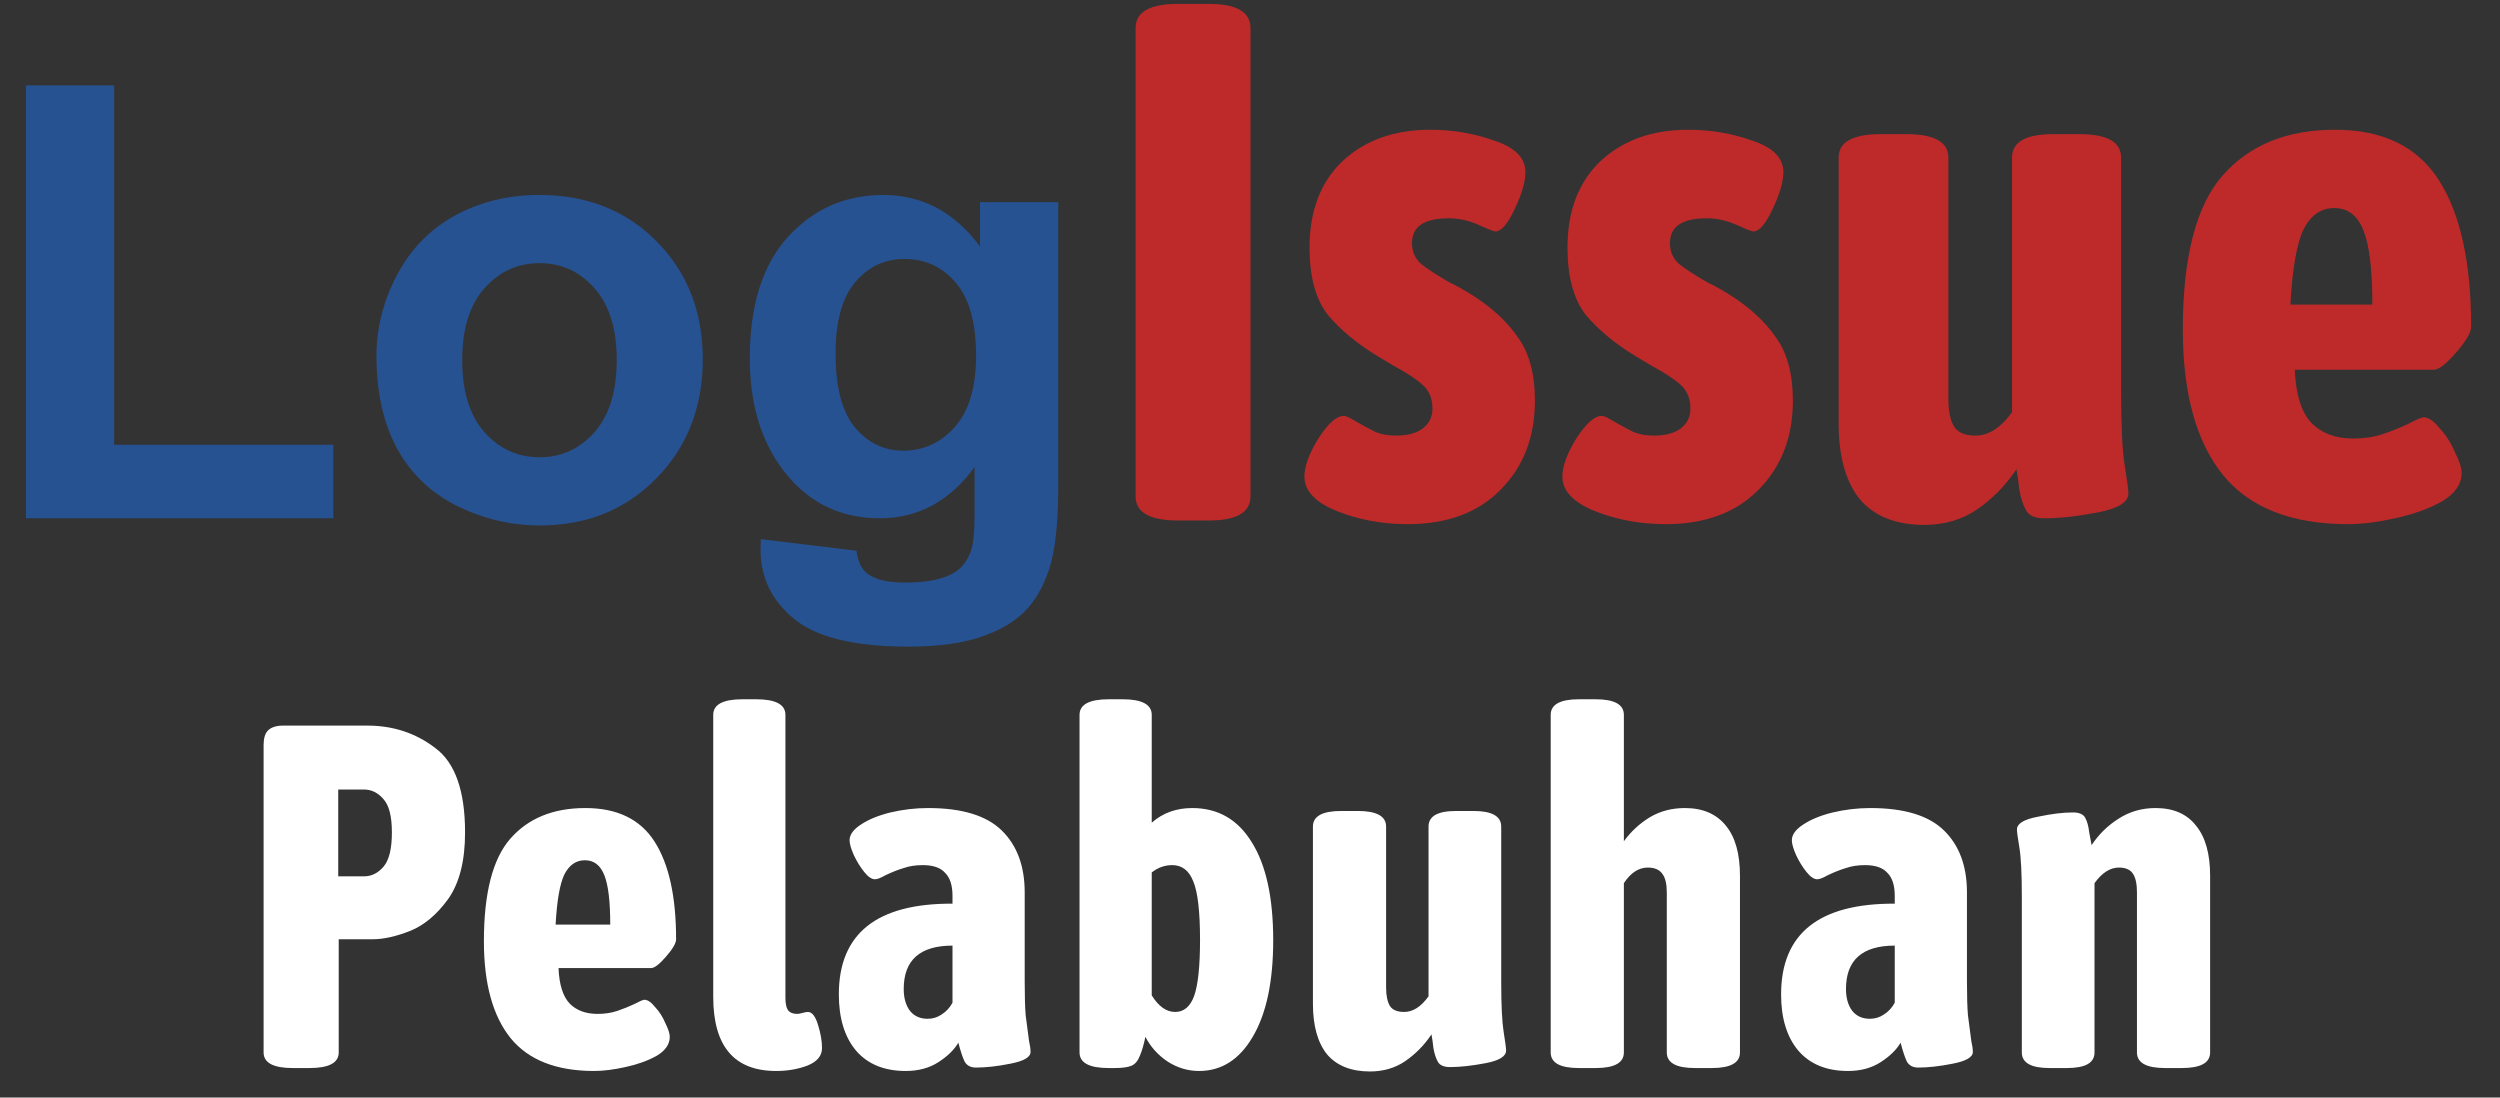 <svg width="82" height="36" viewBox="0 0 82 36" fill="none" xmlns="http://www.w3.org/2000/svg">
<rect x="0" y="0" width="82" height="36" fill="#333333" stroke="none"/>
<path d="M0.854 17V2.801H3.744V14.588H10.932V17H0.854ZM12.348 11.668C12.348 10.757 12.572 9.874 13.021 9.021C13.471 8.169 14.105 7.518 14.926 7.068C15.753 6.619 16.674 6.395 17.689 6.395C19.259 6.395 20.544 6.906 21.547 7.928C22.549 8.943 23.051 10.229 23.051 11.785C23.051 13.354 22.543 14.656 21.527 15.691C20.518 16.72 19.245 17.234 17.709 17.234C16.759 17.234 15.85 17.02 14.984 16.59C14.125 16.16 13.471 15.532 13.021 14.705C12.572 13.872 12.348 12.859 12.348 11.668ZM15.16 11.815C15.16 12.843 15.404 13.631 15.893 14.178C16.381 14.725 16.983 14.998 17.699 14.998C18.415 14.998 19.014 14.725 19.496 14.178C19.984 13.631 20.229 12.837 20.229 11.795C20.229 10.779 19.984 9.998 19.496 9.451C19.014 8.904 18.415 8.631 17.699 8.631C16.983 8.631 16.381 8.904 15.893 9.451C15.404 9.998 15.16 10.786 15.16 11.815ZM24.955 17.684L28.09 18.064C28.142 18.429 28.262 18.68 28.451 18.816C28.712 19.012 29.122 19.109 29.682 19.109C30.398 19.109 30.935 19.002 31.293 18.787C31.534 18.644 31.716 18.413 31.84 18.094C31.924 17.866 31.967 17.446 31.967 16.834V15.32C31.146 16.44 30.111 17 28.861 17C27.468 17 26.365 16.411 25.551 15.232C24.913 14.301 24.594 13.143 24.594 11.756C24.594 10.018 25.01 8.689 25.844 7.771C26.684 6.854 27.725 6.395 28.969 6.395C30.251 6.395 31.309 6.958 32.143 8.084V6.629H34.711V15.935C34.711 17.16 34.61 18.074 34.408 18.68C34.206 19.285 33.923 19.76 33.559 20.105C33.194 20.451 32.706 20.721 32.094 20.916C31.488 21.111 30.72 21.209 29.789 21.209C28.031 21.209 26.785 20.906 26.049 20.301C25.313 19.702 24.945 18.94 24.945 18.016C24.945 17.924 24.949 17.814 24.955 17.684ZM27.406 11.6C27.406 12.7 27.618 13.507 28.041 14.021C28.471 14.529 28.998 14.783 29.623 14.783C30.294 14.783 30.86 14.523 31.322 14.002C31.785 13.475 32.016 12.697 32.016 11.668C32.016 10.594 31.794 9.796 31.352 9.275C30.909 8.755 30.349 8.494 29.672 8.494C29.014 8.494 28.471 8.751 28.041 9.266C27.618 9.773 27.406 10.551 27.406 11.6Z" fill="#275292"/>
<path d="M38.64 17.072C37.712 17.072 37.248 16.808 37.248 16.28V0.92C37.248 0.392 37.712 0.128 38.64 0.128H39.648C40.56 0.128 41.016 0.392 41.016 0.92V16.28C41.016 16.808 40.56 17.072 39.648 17.072H38.64ZM46.169 17.192C45.337 17.192 44.561 17.048 43.841 16.76C43.137 16.472 42.785 16.096 42.785 15.632C42.785 15.296 42.937 14.88 43.241 14.384C43.561 13.888 43.841 13.64 44.081 13.64C44.145 13.64 44.281 13.704 44.489 13.832C44.713 13.96 44.921 14.072 45.113 14.168C45.305 14.248 45.529 14.288 45.785 14.288C46.169 14.288 46.465 14.208 46.673 14.048C46.881 13.888 46.985 13.672 46.985 13.4C46.985 13.08 46.881 12.824 46.673 12.632C46.465 12.44 46.137 12.224 45.689 11.984L45.209 11.696C44.521 11.28 43.969 10.824 43.553 10.328C43.153 9.816 42.953 9.08 42.953 8.12C42.953 6.92 43.313 5.976 44.033 5.288C44.769 4.6 45.729 4.256 46.913 4.256C47.649 4.256 48.353 4.376 49.025 4.616C49.697 4.84 50.033 5.184 50.033 5.648C50.033 5.968 49.913 6.376 49.673 6.872C49.449 7.352 49.241 7.592 49.049 7.592C49.001 7.592 48.817 7.52 48.497 7.376C48.177 7.232 47.849 7.16 47.513 7.16C46.713 7.16 46.313 7.432 46.313 7.976C46.313 8.248 46.409 8.472 46.601 8.648C46.793 8.808 47.113 9.016 47.561 9.272C47.769 9.368 48.025 9.512 48.329 9.704C48.953 10.104 49.441 10.56 49.793 11.072C50.161 11.584 50.345 12.272 50.345 13.136C50.345 14.336 49.969 15.312 49.217 16.064C48.481 16.816 47.465 17.192 46.169 17.192ZM54.63 17.192C53.798 17.192 53.022 17.048 52.302 16.76C51.598 16.472 51.246 16.096 51.246 15.632C51.246 15.296 51.398 14.88 51.702 14.384C52.022 13.888 52.302 13.64 52.542 13.64C52.606 13.64 52.742 13.704 52.95 13.832C53.174 13.96 53.382 14.072 53.574 14.168C53.766 14.248 53.99 14.288 54.246 14.288C54.63 14.288 54.926 14.208 55.134 14.048C55.342 13.888 55.446 13.672 55.446 13.4C55.446 13.08 55.342 12.824 55.134 12.632C54.926 12.44 54.598 12.224 54.15 11.984L53.67 11.696C52.982 11.28 52.43 10.824 52.014 10.328C51.614 9.816 51.414 9.08 51.414 8.12C51.414 6.92 51.774 5.976 52.494 5.288C53.23 4.6 54.19 4.256 55.374 4.256C56.11 4.256 56.814 4.376 57.486 4.616C58.158 4.84 58.494 5.184 58.494 5.648C58.494 5.968 58.374 6.376 58.134 6.872C57.91 7.352 57.702 7.592 57.51 7.592C57.462 7.592 57.278 7.52 56.958 7.376C56.638 7.232 56.31 7.16 55.974 7.16C55.174 7.16 54.774 7.432 54.774 7.976C54.774 8.248 54.87 8.472 55.062 8.648C55.254 8.808 55.574 9.016 56.022 9.272C56.23 9.368 56.486 9.512 56.79 9.704C57.414 10.104 57.902 10.56 58.254 11.072C58.622 11.584 58.806 12.272 58.806 13.136C58.806 14.336 58.43 15.312 57.678 16.064C56.942 16.816 55.926 17.192 54.63 17.192ZM63.115 17.216C62.187 17.216 61.483 16.936 61.003 16.376C60.539 15.8 60.307 14.968 60.307 13.88V5.168C60.307 4.656 60.771 4.4 61.699 4.4H62.515C63.443 4.4 63.907 4.656 63.907 5.168V13.088C63.907 13.488 63.971 13.792 64.099 14C64.227 14.192 64.459 14.288 64.795 14.288C65.227 14.288 65.627 14.032 65.995 13.52V5.168C65.995 4.912 66.107 4.72 66.331 4.592C66.555 4.464 66.899 4.4 67.363 4.4H68.203C69.115 4.4 69.571 4.656 69.571 5.168V12.824C69.571 13.96 69.611 14.776 69.691 15.272C69.771 15.768 69.811 16.072 69.811 16.184C69.811 16.472 69.475 16.68 68.803 16.808C68.131 16.936 67.547 17 67.051 17C66.747 17 66.547 16.912 66.451 16.736C66.355 16.56 66.283 16.336 66.235 16.064C66.203 15.776 66.171 15.552 66.139 15.392C65.787 15.92 65.355 16.36 64.843 16.712C64.347 17.048 63.771 17.216 63.115 17.216ZM77.021 17.192C75.165 17.192 73.797 16.656 72.917 15.584C72.037 14.496 71.597 12.904 71.597 10.808C71.597 8.44 72.029 6.76 72.893 5.768C73.773 4.76 75.005 4.256 76.589 4.256C78.157 4.256 79.293 4.808 79.997 5.912C80.701 7.016 81.053 8.616 81.053 10.712C81.053 10.904 80.885 11.192 80.549 11.576C80.229 11.944 79.989 12.128 79.829 12.128H75.269C75.301 12.944 75.485 13.528 75.821 13.88C76.157 14.216 76.613 14.384 77.189 14.384C77.541 14.384 77.861 14.336 78.149 14.24C78.437 14.144 78.717 14.032 78.989 13.904C79.261 13.76 79.429 13.688 79.493 13.688C79.653 13.688 79.829 13.808 80.021 14.048C80.229 14.272 80.397 14.536 80.525 14.84C80.669 15.128 80.741 15.352 80.741 15.512C80.741 15.88 80.525 16.192 80.093 16.448C79.661 16.688 79.149 16.872 78.557 17C77.981 17.128 77.469 17.192 77.021 17.192ZM77.813 9.992C77.813 8.856 77.717 8.048 77.525 7.568C77.333 7.072 77.013 6.824 76.565 6.824C76.133 6.824 75.797 7.056 75.557 7.52C75.333 7.984 75.189 8.808 75.125 9.992H77.813Z" fill="#BE2A2A"/>
<path d="M9.606 35.032C8.966 35.032 8.646 34.861 8.646 34.52V24.44C8.646 24.216 8.694 24.056 8.79 23.96C8.896 23.853 9.062 23.8 9.286 23.8H12.054C12.896 23.8 13.638 24.045 14.278 24.536C14.928 25.016 15.254 25.939 15.254 27.304C15.254 28.243 15.067 28.973 14.694 29.496C14.32 30.008 13.904 30.355 13.446 30.536C12.987 30.717 12.576 30.808 12.214 30.808H11.11V34.52C11.11 34.861 10.79 35.032 10.15 35.032H9.606ZM11.942 28.744C12.187 28.744 12.4 28.637 12.582 28.424C12.763 28.211 12.854 27.837 12.854 27.304C12.854 26.781 12.763 26.419 12.582 26.216C12.4 26.003 12.187 25.896 11.942 25.896H11.094V28.744H11.942ZM19.488 35.128C18.251 35.128 17.339 34.771 16.752 34.056C16.166 33.331 15.872 32.269 15.872 30.872C15.872 29.293 16.16 28.173 16.736 27.512C17.323 26.84 18.144 26.504 19.2 26.504C20.245 26.504 21.003 26.872 21.472 27.608C21.942 28.344 22.176 29.411 22.176 30.808C22.176 30.936 22.064 31.128 21.84 31.384C21.627 31.629 21.467 31.752 21.36 31.752H18.32C18.341 32.296 18.464 32.685 18.688 32.92C18.912 33.144 19.216 33.256 19.6 33.256C19.835 33.256 20.048 33.224 20.24 33.16C20.432 33.096 20.619 33.021 20.8 32.936C20.982 32.84 21.093 32.792 21.136 32.792C21.243 32.792 21.36 32.872 21.488 33.032C21.627 33.181 21.739 33.357 21.824 33.56C21.92 33.752 21.968 33.901 21.968 34.008C21.968 34.253 21.824 34.461 21.536 34.632C21.248 34.792 20.907 34.915 20.512 35C20.128 35.085 19.787 35.128 19.488 35.128ZM20.016 30.328C20.016 29.571 19.952 29.032 19.824 28.712C19.696 28.381 19.483 28.216 19.184 28.216C18.896 28.216 18.672 28.371 18.512 28.68C18.363 28.989 18.267 29.539 18.224 30.328H20.016ZM25.458 35.128C24.082 35.128 23.394 34.317 23.394 32.696V23.448C23.394 23.107 23.714 22.936 24.354 22.936H24.802C25.442 22.936 25.762 23.107 25.762 23.448V32.728C25.762 32.909 25.788 33.043 25.842 33.128C25.906 33.213 26.007 33.256 26.146 33.256C26.188 33.256 26.247 33.245 26.322 33.224C26.396 33.203 26.455 33.192 26.498 33.192C26.636 33.192 26.748 33.336 26.834 33.624C26.919 33.901 26.962 34.152 26.962 34.376C26.962 34.632 26.802 34.824 26.482 34.952C26.172 35.069 25.831 35.128 25.458 35.128ZM29.706 35.128C29.002 35.128 28.458 34.904 28.074 34.456C27.701 34.008 27.514 33.395 27.514 32.616C27.514 30.621 28.757 29.629 31.242 29.64V29.384C31.242 29.043 31.162 28.792 31.002 28.632C30.853 28.461 30.608 28.376 30.266 28.376C30.032 28.376 29.824 28.408 29.642 28.472C29.461 28.525 29.258 28.605 29.034 28.712C28.885 28.797 28.773 28.84 28.698 28.84C28.592 28.84 28.474 28.76 28.346 28.6C28.218 28.44 28.106 28.259 28.01 28.056C27.914 27.843 27.866 27.677 27.866 27.56C27.866 27.379 27.989 27.208 28.234 27.048C28.49 26.877 28.816 26.744 29.21 26.648C29.616 26.552 30.026 26.504 30.442 26.504C31.552 26.504 32.357 26.749 32.858 27.24C33.36 27.731 33.61 28.408 33.61 29.272V32.184C33.61 32.675 33.621 33.048 33.642 33.304C33.674 33.56 33.712 33.843 33.754 34.152C33.786 34.291 33.802 34.408 33.802 34.504C33.802 34.675 33.584 34.803 33.146 34.888C32.72 34.973 32.341 35.016 32.01 35.016C31.84 35.016 31.717 34.952 31.642 34.824C31.578 34.696 31.509 34.488 31.434 34.2C31.296 34.435 31.077 34.648 30.778 34.84C30.48 35.032 30.122 35.128 29.706 35.128ZM30.426 33.416C30.597 33.416 30.752 33.368 30.89 33.272C31.04 33.176 31.157 33.048 31.242 32.888V31.016C30.176 31.016 29.642 31.491 29.642 32.44C29.642 32.739 29.712 32.979 29.85 33.16C29.989 33.331 30.181 33.416 30.426 33.416ZM39.329 35.128C38.967 35.128 38.625 35.027 38.305 34.824C37.985 34.611 37.74 34.339 37.569 34.008C37.516 34.264 37.457 34.467 37.393 34.616C37.329 34.787 37.239 34.899 37.121 34.952C37.004 35.005 36.817 35.032 36.561 35.032H36.369C35.729 35.032 35.409 34.861 35.409 34.52V23.448C35.409 23.107 35.729 22.936 36.369 22.936H36.817C37.457 22.936 37.777 23.107 37.777 23.448V26.984C38.14 26.664 38.583 26.504 39.105 26.504C39.948 26.504 40.599 26.877 41.057 27.624C41.527 28.371 41.761 29.443 41.761 30.84C41.761 32.195 41.537 33.251 41.089 34.008C40.652 34.755 40.065 35.128 39.329 35.128ZM38.545 33.192C38.833 33.192 39.041 33.016 39.169 32.664C39.297 32.301 39.361 31.688 39.361 30.824C39.361 29.896 39.287 29.256 39.137 28.904C38.999 28.552 38.769 28.376 38.449 28.376C38.204 28.376 37.98 28.456 37.777 28.616V32.648C38.001 33.011 38.257 33.192 38.545 33.192ZM44.936 35.144C44.318 35.144 43.848 34.957 43.528 34.584C43.219 34.2 43.064 33.645 43.064 32.92V27.112C43.064 26.771 43.373 26.6 43.992 26.6H44.536C45.155 26.6 45.464 26.771 45.464 27.112V32.392C45.464 32.659 45.507 32.861 45.592 33C45.678 33.128 45.832 33.192 46.056 33.192C46.344 33.192 46.611 33.021 46.856 32.68V27.112C46.856 26.941 46.931 26.813 47.08 26.728C47.23 26.643 47.459 26.6 47.768 26.6H48.328C48.936 26.6 49.24 26.771 49.24 27.112V32.216C49.24 32.973 49.267 33.517 49.32 33.848C49.373 34.179 49.4 34.381 49.4 34.456C49.4 34.648 49.176 34.787 48.728 34.872C48.28 34.957 47.891 35 47.56 35C47.358 35 47.224 34.941 47.16 34.824C47.096 34.707 47.048 34.557 47.016 34.376C46.995 34.184 46.974 34.035 46.952 33.928C46.718 34.28 46.429 34.573 46.088 34.808C45.758 35.032 45.373 35.144 44.936 35.144ZM51.791 35.032C51.172 35.032 50.863 34.861 50.863 34.52V23.448C50.863 23.107 51.172 22.936 51.791 22.936H52.335C52.953 22.936 53.263 23.107 53.263 23.448V27.592C53.498 27.272 53.78 27.011 54.111 26.808C54.452 26.605 54.836 26.504 55.263 26.504C55.849 26.504 56.297 26.696 56.607 27.08C56.916 27.453 57.071 28.003 57.071 28.728V34.52C57.071 34.861 56.761 35.032 56.143 35.032H55.599C54.98 35.032 54.671 34.861 54.671 34.52V29.272C54.671 28.995 54.623 28.792 54.527 28.664C54.431 28.525 54.271 28.456 54.047 28.456C53.748 28.456 53.487 28.627 53.263 28.968V34.52C53.263 34.861 52.953 35.032 52.335 35.032H51.791ZM60.612 35.128C59.908 35.128 59.364 34.904 58.98 34.456C58.607 34.008 58.42 33.395 58.42 32.616C58.42 30.621 59.663 29.629 62.148 29.64V29.384C62.148 29.043 62.069 28.792 61.908 28.632C61.759 28.461 61.514 28.376 61.172 28.376C60.938 28.376 60.73 28.408 60.548 28.472C60.367 28.525 60.164 28.605 59.941 28.712C59.791 28.797 59.679 28.84 59.605 28.84C59.498 28.84 59.38 28.76 59.252 28.6C59.124 28.44 59.013 28.259 58.916 28.056C58.821 27.843 58.773 27.677 58.773 27.56C58.773 27.379 58.895 27.208 59.141 27.048C59.397 26.877 59.722 26.744 60.117 26.648C60.522 26.552 60.932 26.504 61.349 26.504C62.458 26.504 63.263 26.749 63.764 27.24C64.266 27.731 64.516 28.408 64.516 29.272V32.184C64.516 32.675 64.527 33.048 64.549 33.304C64.581 33.56 64.618 33.843 64.66 34.152C64.692 34.291 64.709 34.408 64.709 34.504C64.709 34.675 64.49 34.803 64.052 34.888C63.626 34.973 63.247 35.016 62.916 35.016C62.746 35.016 62.623 34.952 62.548 34.824C62.484 34.696 62.415 34.488 62.34 34.2C62.202 34.435 61.983 34.648 61.684 34.84C61.386 35.032 61.029 35.128 60.612 35.128ZM61.333 33.416C61.503 33.416 61.658 33.368 61.797 33.272C61.946 33.176 62.063 33.048 62.148 32.888V31.016C61.082 31.016 60.548 31.491 60.548 32.44C60.548 32.739 60.618 32.979 60.757 33.16C60.895 33.331 61.087 33.416 61.333 33.416ZM67.228 35.032C66.62 35.032 66.316 34.861 66.316 34.52V29.416C66.316 28.659 66.289 28.12 66.236 27.8C66.182 27.48 66.156 27.283 66.156 27.208C66.156 27.016 66.38 26.877 66.828 26.792C67.276 26.696 67.665 26.648 67.996 26.648C68.198 26.648 68.332 26.707 68.396 26.824C68.46 26.941 68.502 27.096 68.524 27.288C68.556 27.469 68.582 27.613 68.604 27.72C68.838 27.368 69.132 27.08 69.484 26.856C69.846 26.621 70.252 26.504 70.7 26.504C71.286 26.504 71.729 26.696 72.028 27.08C72.337 27.453 72.492 28.003 72.492 28.728V34.52C72.492 34.861 72.182 35.032 71.564 35.032H71.02C70.401 35.032 70.092 34.861 70.092 34.52V29.272C70.092 28.995 70.049 28.792 69.964 28.664C69.878 28.525 69.724 28.456 69.5 28.456C69.212 28.456 68.945 28.627 68.7 28.968V34.52C68.7 34.691 68.625 34.819 68.476 34.904C68.326 34.989 68.097 35.032 67.788 35.032H67.228Z" fill="white"/>
</svg>

